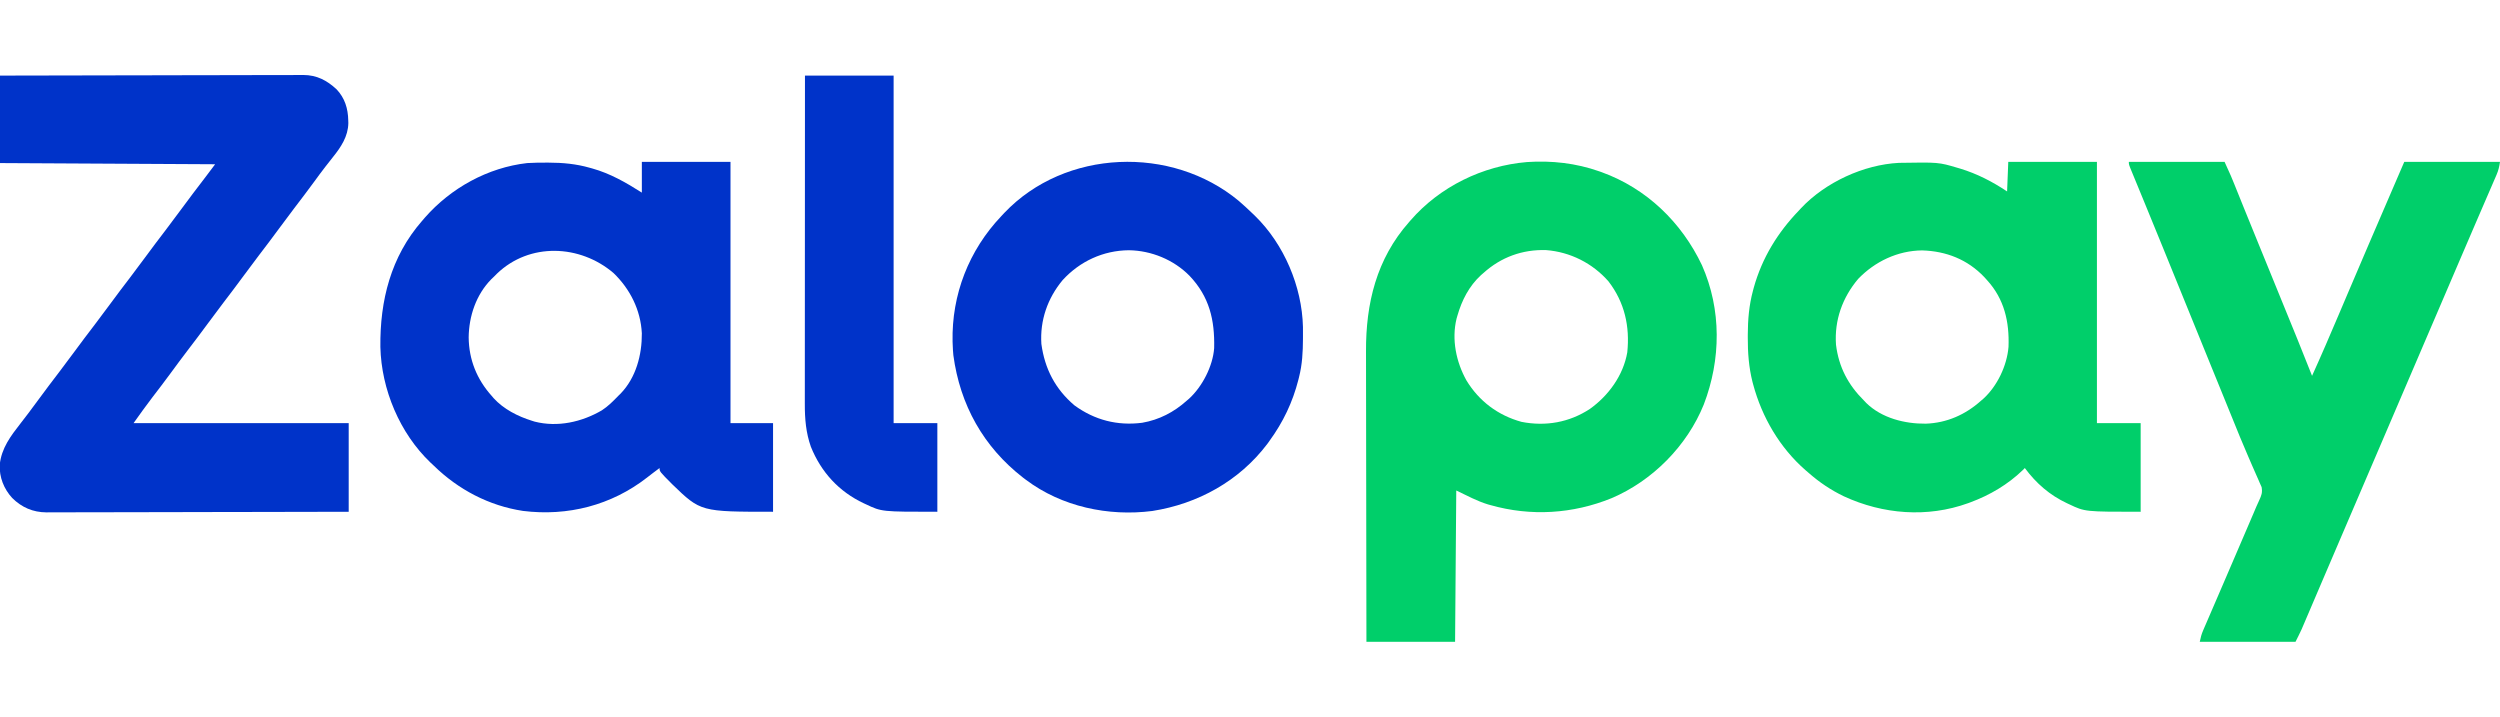 
<svg xmlns="http://www.w3.org/2000/svg" width="115" height="33" viewBox="0 0 2115 479">
  <path d="M0 0 C0.96 0.338 0.96 0.338 1.939 0.684 C39.937 14.392 69.643 43.119 86.877 79.464 C103.497 117.004 102.984 159.247 88.406 197.254 C74.269 232.255 45.055 261.723 10.409 276.499 C-22.451 289.856 -57.807 292.052 -92 282.375 C-93.083 282.077 -93.083 282.077 -94.188 281.773 C-103.663 278.88 -111.893 274.314 -121 270 C-121.33 312.24 -121.66 354.48 -122 398 C-146.75 398 -171.5 398 -197 398 C-197.066 364.088 -197.122 330.177 -197.153 296.265 C-197.157 292.252 -197.161 288.238 -197.165 284.224 C-197.166 283.425 -197.166 282.626 -197.167 281.803 C-197.18 268.907 -197.204 256.011 -197.231 243.115 C-197.26 229.858 -197.276 216.602 -197.282 203.346 C-197.286 195.182 -197.299 187.018 -197.324 178.854 C-197.34 173.237 -197.344 167.62 -197.341 162.004 C-197.339 158.775 -197.343 155.546 -197.358 152.317 C-197.533 111.664 -188.476 74.099 -161 43 C-160.364 42.266 -160.364 42.266 -159.715 41.517 C-134.972 13.003 -98.73 -4.728 -61.147 -7.855 C-40.344 -9.26 -19.69 -6.951 0 0 Z M-98 86 C-98.684 86.592 -99.369 87.183 -100.074 87.793 C-110.166 97.092 -116.246 108.972 -120 122 C-120.245 122.838 -120.49 123.676 -120.742 124.539 C-125.062 142.232 -121.114 161.198 -112.402 176.875 C-101.657 194.498 -85.705 206.454 -65.812 211.938 C-45.376 215.954 -25.31 212.426 -7.91 200.965 C7.847 189.699 20.31 172.595 23.68 153.145 C25.928 131.073 21.464 110.943 7.812 93.125 C-5.743 77.666 -24.566 68.216 -45.039 66.621 C-65.009 66.011 -83.112 72.572 -98 86 Z " fill="#00CF6A" transform="translate(1353,81)"/>
  <path d="M0 0 C33.589 -0.088 67.178 -0.162 100.768 -0.204 C104.735 -0.209 108.703 -0.214 112.671 -0.22 C113.461 -0.221 114.251 -0.222 115.065 -0.223 C127.845 -0.24 140.626 -0.272 153.407 -0.309 C166.526 -0.346 179.646 -0.368 192.765 -0.376 C200.857 -0.382 208.949 -0.399 217.041 -0.432 C223.252 -0.455 229.462 -0.458 235.673 -0.452 C238.216 -0.454 240.76 -0.461 243.303 -0.477 C246.782 -0.497 250.259 -0.492 253.737 -0.481 C254.739 -0.493 255.741 -0.504 256.773 -0.516 C268.066 -0.421 276.464 3.989 284.652 11.52 C291.768 18.961 294.44 27.913 294.625 38 C294.648 38.711 294.671 39.421 294.695 40.154 C294.534 51.43 288.403 60.576 281.562 69.062 C280.125 70.896 278.689 72.731 277.254 74.566 C276.537 75.477 275.821 76.387 275.083 77.325 C271.971 81.322 268.983 85.406 266 89.5 C260.415 97.129 254.707 104.656 248.961 112.164 C244.579 117.899 240.265 123.678 236 129.5 C230.413 137.127 224.707 144.656 218.961 152.164 C214.579 157.899 210.265 163.678 206 169.5 C200.413 177.127 194.707 184.656 188.961 192.164 C184.579 197.899 180.265 203.678 176 209.5 C170.413 217.127 164.707 224.656 158.961 232.164 C153.996 238.663 149.129 245.227 144.298 251.825 C139.243 258.711 134.071 265.505 128.855 272.27 C123.382 279.4 118.237 286.669 113 294 C173.06 294 233.12 294 295 294 C295 318.75 295 343.5 295 369 C261.555 369.088 228.11 369.162 194.666 369.204 C190.714 369.209 186.763 369.214 182.811 369.22 C181.631 369.221 181.631 369.221 180.428 369.223 C167.702 369.24 154.977 369.272 142.252 369.309 C129.188 369.346 116.124 369.368 103.06 369.376 C95.003 369.382 86.947 369.399 78.89 369.432 C72.705 369.455 66.519 369.458 60.334 369.452 C57.802 369.454 55.27 369.461 52.738 369.477 C49.274 369.497 45.81 369.492 42.345 369.481 C41.35 369.493 40.355 369.504 39.33 369.516 C27.832 369.419 18.47 365.38 10.316 357.34 C3.22 349.571 -0.621 339.822 -0.242 329.219 C1.314 314.963 8.988 305.021 17.562 294 C18.982 292.157 20.4 290.313 21.816 288.469 C22.52 287.552 23.224 286.636 23.95 285.691 C27.017 281.665 30.012 277.586 33 273.5 C38.586 265.872 44.293 258.344 50.039 250.836 C54.421 245.101 58.735 239.322 63 233.5 C68.587 225.873 74.293 218.344 80.039 210.836 C84.421 205.101 88.735 199.322 93 193.5 C98.587 185.873 104.293 178.344 110.039 170.836 C114.421 165.101 118.735 159.322 123 153.5 C128.587 145.873 134.293 138.344 140.039 130.836 C144.421 125.101 148.735 119.322 153 113.5 C159.899 104.082 166.968 94.798 174.072 85.534 C176.733 82.037 179.363 78.516 182 75 C91.91 74.505 91.91 74.505 0 74 C0 49.58 0 25.16 0 0 Z " fill="#0033C9" transform="translate(0,0)"/>
  <path d="M0 0 C24.75 0 49.5 0 75 0 C75 72.93 75 145.86 75 221 C86.88 221 98.76 221 111 221 C111 245.75 111 270.5 111 296 C49.773 296 49.773 296 25.781 272.793 C15 261.966 15 261.966 15 259 C14.562 259.329 14.123 259.657 13.672 259.996 C12.288 261.034 10.903 262.069 9.516 263.102 C7.782 264.41 6.064 265.74 4.359 267.086 C-25.755 290.536 -62.71 299.988 -100.541 295.281 C-129.297 290.928 -155.344 277.2 -176 257 C-176.924 256.138 -177.849 255.275 -178.801 254.387 C-204.798 229.567 -220.371 192.465 -221.203 156.578 C-221.627 117.283 -212.356 80.212 -186 50 C-185.18 49.047 -184.36 48.095 -183.516 47.113 C-161.537 22.058 -130.308 4.798 -97 1 C-91.663 0.686 -86.343 0.611 -81 0.625 C-80.276 0.625 -79.552 0.625 -78.806 0.626 C-66.828 0.66 -55.547 1.687 -44 5 C-43.335 5.182 -42.669 5.364 -41.983 5.551 C-26.737 9.802 -13.257 17.564 0 26 C0 17.42 0 8.84 0 0 Z M-122.664 94.641 C-123.435 95.419 -124.206 96.198 -125 97 C-125.771 97.737 -126.542 98.475 -127.336 99.234 C-140.195 112.313 -146.291 130.406 -146.5 148.5 C-146.299 167.338 -139.609 183.973 -127 198 C-126.482 198.611 -125.964 199.222 -125.43 199.852 C-116.935 209.2 -104.893 215.3 -93 219 C-92.23 219.245 -91.461 219.49 -90.668 219.742 C-71.307 224.693 -50.796 220.104 -33.866 210.207 C-28.628 206.82 -24.307 202.473 -20 198 C-19.004 197.033 -19.004 197.033 -17.988 196.047 C-4.938 182.557 0.127 163.287 0 145 C-1.013 125.335 -9.892 107.587 -24 94 C-52.322 69.837 -95.036 67.997 -122.664 94.641 Z " fill="#0033C9" transform="translate(543,73)"/>
  <path d="M0 0 C24.75 0 49.5 0 75 0 C75 72.93 75 145.86 75 221 C87.21 221 99.42 221 112 221 C112 245.75 112 270.5 112 296 C64.931 296 64.931 296 51.75 289.75 C51.087 289.446 50.423 289.141 49.74 288.827 C35.048 281.918 23.666 272.018 14 259 C13.426 259.583 12.853 260.165 12.262 260.766 C-0.344 272.932 -15.602 281.932 -32 288 C-32.64 288.238 -33.279 288.476 -33.938 288.721 C-68.402 301.21 -106.057 298.194 -139.047 282.945 C-150.06 277.645 -159.823 271.081 -169 263 C-169.852 262.269 -170.704 261.538 -171.582 260.785 C-193.294 241.808 -208.348 216.074 -215.812 188.312 C-216.007 187.59 -216.202 186.867 -216.403 186.122 C-219.533 173.711 -220.412 161.246 -220.375 148.5 C-220.374 147.758 -220.373 147.017 -220.372 146.253 C-220.323 133.5 -219.325 121.366 -216 109 C-215.769 108.137 -215.539 107.274 -215.301 106.385 C-208.282 81.187 -195.029 59.702 -177 41 C-176.408 40.357 -175.817 39.714 -175.207 39.051 C-154.644 17.269 -122.362 2.331 -92.493 0.823 C-58.979 0.267 -58.979 0.267 -43 5 C-42.27 5.214 -41.539 5.429 -40.787 5.649 C-26.355 10.033 -13.539 16.641 -1 25 C-0.67 16.75 -0.34 8.5 0 0 Z M-127 99 C-140.301 114.766 -147.19 133.962 -145.746 154.637 C-143.425 173.644 -135.44 188.678 -122 202 C-121.049 203.002 -121.049 203.002 -120.078 204.023 C-107.022 216.791 -87.48 221.66 -69.774 221.471 C-52.009 220.862 -36.172 213.841 -23 202 C-22.389 201.482 -21.778 200.964 -21.148 200.43 C-9.291 189.655 -1.111 172.407 0.205 156.522 C1.004 135.289 -3.328 116.06 -18 100 C-18.75 99.17 -19.5 98.34 -20.273 97.484 C-34.426 82.573 -52.513 75.476 -72.926 74.887 C-93.557 75.084 -112.829 84.263 -127 99 Z " fill="#00CF6A" transform="translate(1699,73)"/>
  <path d="M0 0 C4.104 3.554 8.094 7.229 12 11 C12.563 11.54 13.127 12.08 13.707 12.636 C38.293 36.637 53.471 72.358 54.301 106.637 C54.32 109.322 54.327 112.003 54.312 114.688 C54.31 115.39 54.308 116.093 54.306 116.817 C54.252 127.785 53.718 138.336 51 149 C50.807 149.782 50.613 150.563 50.414 151.369 C45.594 170.309 37.504 187.233 26 203 C25.39 203.853 24.781 204.707 24.152 205.586 C0.448 236.949 -34.628 256.319 -73.173 262.339 C-110.338 267.106 -149.808 258.702 -180 236 C-180.831 235.377 -181.663 234.755 -182.52 234.113 C-216.029 208.097 -235.841 172.542 -241.465 130.527 C-241.739 127.679 -241.907 124.859 -242 122 C-242.04 121.028 -242.08 120.056 -242.121 119.055 C-242.969 79.244 -228.309 41.804 -201 13 C-200.107 12.042 -199.213 11.084 -198.293 10.098 C-146.929 -43.878 -56.829 -47.191 0 0 Z M-149 67 C-161.775 82.336 -168.271 101.054 -167 121 C-164.133 142.104 -155.239 159.195 -139 173 C-121.918 185.46 -102.626 190.386 -81.748 187.711 C-67.388 185.237 -54.807 178.714 -44 169 C-43.389 168.482 -42.778 167.964 -42.148 167.43 C-30.87 157.181 -21.93 139.825 -20.823 124.559 C-20.252 100.777 -24.846 81.041 -41.63 63.394 C-55.002 49.788 -73.986 41.996 -93 41.75 C-114.656 41.941 -134.411 51.082 -149 67 Z " fill="#0033C9" transform="translate(1048,106)"/>
  <path d="M0 0 C26.73 0 53.46 0 81 0 C86.62 12.364 86.62 12.364 89.066 18.445 C89.337 19.116 89.608 19.787 89.887 20.478 C90.473 21.93 91.058 23.382 91.641 24.834 C93.287 28.927 94.941 33.016 96.594 37.105 C96.947 37.981 97.301 38.856 97.665 39.758 C101.525 49.311 105.42 58.849 109.316 68.387 C111.432 73.565 113.546 78.743 115.66 83.922 C116.091 84.978 116.522 86.033 116.966 87.121 C144.823 155.344 144.823 155.344 155 181 C162.85 163.718 170.326 146.281 177.75 128.812 C178.239 127.662 178.728 126.512 179.231 125.327 C180.237 122.96 181.243 120.593 182.249 118.227 C182.755 117.037 183.26 115.847 183.781 114.621 C184.547 112.82 184.547 112.82 185.328 110.982 C190.945 97.769 196.593 84.57 202.25 71.375 C202.994 69.64 202.994 69.64 203.752 67.87 C213.459 45.228 223.222 22.611 233 0 C259.73 0 286.46 0 314 0 C313.272 4.365 312.737 7.069 311.064 10.933 C310.458 12.346 310.458 12.346 309.84 13.788 C309.175 15.312 309.175 15.312 308.496 16.867 C307.798 18.489 307.798 18.489 307.085 20.144 C305.809 23.104 304.528 26.061 303.244 29.017 C301.881 32.159 300.526 35.304 299.17 38.449 C297.192 43.036 295.212 47.623 293.23 52.208 C288.285 63.644 283.379 75.096 278.477 86.55 C275.986 92.368 273.493 98.184 271 104 C270 106.333 269 108.667 268 111 C190 293 190 293 188.5 296.499 C187.499 298.835 186.498 301.171 185.497 303.507 C183.013 309.303 180.529 315.099 178.044 320.895 C173.352 331.837 168.664 342.782 163.987 353.731 C162.046 358.276 160.103 362.82 158.159 367.364 C156.833 370.465 155.508 373.567 154.185 376.67 C152.724 380.093 151.261 383.516 149.797 386.938 C149.369 387.943 148.941 388.949 148.5 389.985 C147.894 391.398 147.894 391.398 147.276 392.84 C146.931 393.648 146.586 394.456 146.231 395.289 C144.588 398.907 142.777 402.446 141 406 C114.27 406 87.54 406 60 406 C60.752 402.241 61.46 399.6 62.936 396.18 C63.34 395.238 63.743 394.296 64.16 393.326 C64.603 392.304 65.047 391.283 65.504 390.23 C65.97 389.146 66.437 388.061 66.918 386.943 C68.195 383.975 69.477 381.008 70.76 378.043 C72.106 374.93 73.446 371.815 74.786 368.701 C76.749 364.141 78.713 359.582 80.679 355.024 C85.761 343.242 90.822 331.451 95.878 319.658 C97.693 315.422 99.511 311.188 101.33 306.954 C102.288 304.722 103.246 302.49 104.203 300.258 C104.631 299.262 105.059 298.267 105.501 297.241 C106.297 295.382 107.086 293.519 107.866 291.653 C108.629 289.868 109.431 288.099 110.268 286.348 C112.215 282.089 113.147 279.854 112.334 275.142 C111.813 273.876 111.254 272.626 110.664 271.391 C110.364 270.687 110.063 269.984 109.754 269.26 C109.093 267.724 108.416 266.195 107.724 264.672 C106.59 262.174 105.499 259.66 104.417 257.139 C103.232 254.384 102.044 251.63 100.844 248.882 C96.287 238.445 92.021 227.893 87.751 217.337 C85.423 211.585 83.08 205.84 80.738 200.094 C79.785 197.751 78.831 195.409 77.877 193.066 C74.997 185.991 72.114 178.918 69.23 171.844 C61.263 152.298 53.297 132.752 45.375 113.188 C40.093 100.143 34.788 87.108 29.469 74.078 C28.619 71.996 27.77 69.914 26.92 67.832 C22.636 57.331 18.345 46.832 14.03 36.343 C12.338 32.23 10.649 28.116 8.959 24.002 C7.77 21.11 6.577 18.22 5.384 15.33 C4.667 13.586 3.951 11.842 3.234 10.098 C2.739 8.903 2.739 8.903 2.234 7.684 C0 2.228 0 2.228 0 0 Z " fill="#00CF6A" transform="translate(1801,73)"/>
  <path d="M0 0 C24.75 0 49.5 0 75 0 C75 97.02 75 194.04 75 294 C87.21 294 99.42 294 112 294 C112 318.75 112 343.5 112 369 C64.931 369 64.931 369 51.75 362.75 C51.087 362.446 50.423 362.141 49.74 361.827 C28.725 351.945 13.653 335.474 5 314 C0.81 302.104 -0.153 290.428 -0.12 277.908 C-0.121 276.716 -0.122 275.524 -0.123 274.296 C-0.124 271.01 -0.121 267.724 -0.116 264.438 C-0.112 260.886 -0.113 257.334 -0.114 253.782 C-0.114 247.635 -0.111 241.488 -0.106 235.342 C-0.098 226.455 -0.095 217.567 -0.094 208.68 C-0.092 194.26 -0.085 179.84 -0.075 165.42 C-0.066 151.415 -0.059 137.411 -0.055 123.407 C-0.055 122.543 -0.054 121.679 -0.054 120.789 C-0.053 116.455 -0.052 112.121 -0.05 107.787 C-0.04 71.858 -0.022 35.929 0 0 Z " fill="#0033C9" transform="translate(681,0)"/>
  <defs>
    <clipPath id="clip0">
      <rect width="115" height="33" fill="white" />
    </clipPath>
  </defs>
</svg>

